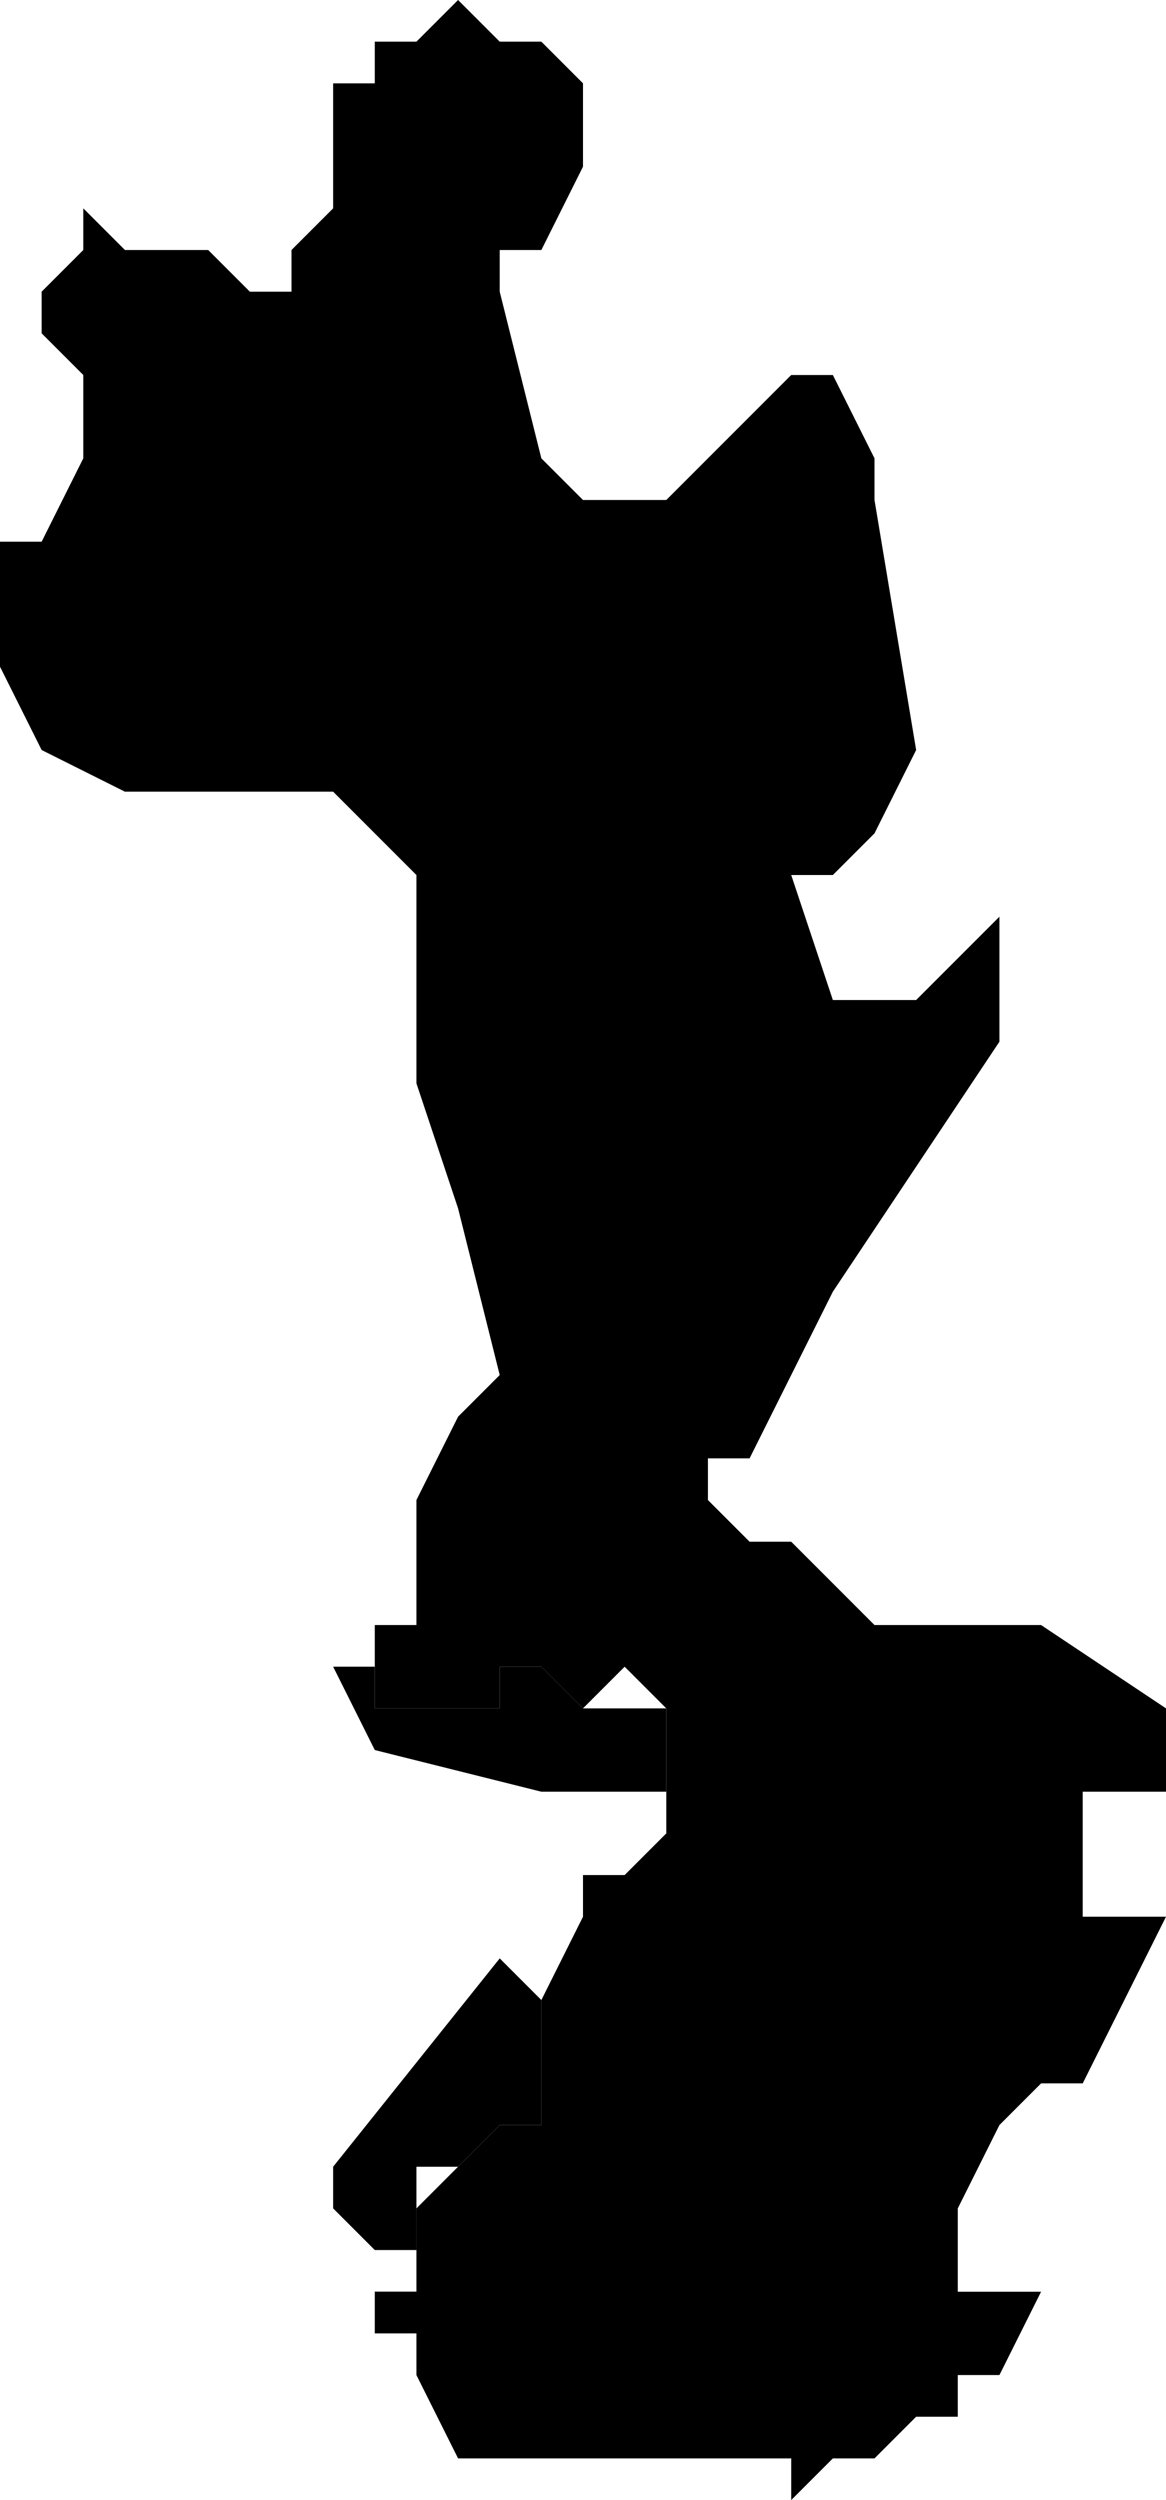 <?xml version="1.0" encoding="UTF-8"?>
<svg width="28px" height="60px" viewBox="0 0 28 60" version="1.1" xmlns="http://www.w3.org/2000/svg" xmlns:xlink="http://www.w3.org/1999/xlink">
    <!-- Generator: Sketch 52.4 (67378) - http://www.bohemiancoding.com/sketch -->
    <title>88</title>
    <desc>Created with Sketch.</desc>
    <g id="Page-1" stroke="none" stroke-width="1" fill="none" fill-rule="evenodd">
        <g id="wahlkreise_gen" transform="translate(-15, -530)" fill="#000000">
            <g id="88" transform="translate(15, 530)">
                <polyline id="Path" points="10 56 9 56 9 55 10 55 10 56"></polyline>
                <polyline id="Path" points="13 49 13 50 13 51 12 51 11 52 10 52 10 53 10 54 9 54 8 53 8 52 12 47 13 48 13 49"></polyline>
                <polyline id="Path" points="14 41 15 41 16 41 16 42 16 43 13 43 9 42 8 40 9 40 9 41 10 41 11 41 12 41 12 40 13 40 14 41"></polyline>
                <polyline id="Path" points="12 1 13 1 14 2 14 4 13 6 12 6 12 7 13 11 14 12 16 12 17 11 18 10 19 9 20 9 21 11 21 12 22 18 21 20 20 21 19 21 20 24 21 24 22 24 23 23 24 22 24 25 20 31 18 35 17 35 17 36 18 37 19 37 21 39 23 39 25 39 28 41 28 42 28 43 27 43 26 43 26 44 26 45 26 46 27 46 28 46 28 45 28 46 26 50 25 50 24 51 23 53 23 54 23 55 24 55 25 55 24 57 23 57 23 58 22 58 21 59 20 59 19 60 19 59 15 59 11 59 10 57 10 56 9 55 10 55 10 54 10 53 11 52 12 51 13 51 13 50 13 49 13 48 14 46 14 45 15 45 16 44 16 42 16 41 15 40 14 41 13 40 12 40 12 41 11 41 10 41 9 41 9 40 9 39 10 39 10 38 10 36 11 34 12 33 11 29 10 26 10 21 8 19 7 19 5 19 3 19 1 18 0 16 0 14 0 13 1 13 2 11 2 10 2 9 1 8 1 7 2 6 2 5 3 6 5 6 6 7 7 7 7 6 8 5 8 4 8 3 8 2 9 2 9 1 10 1 11 0 12 1"></polyline>
            </g>
        </g>
    </g>
</svg>